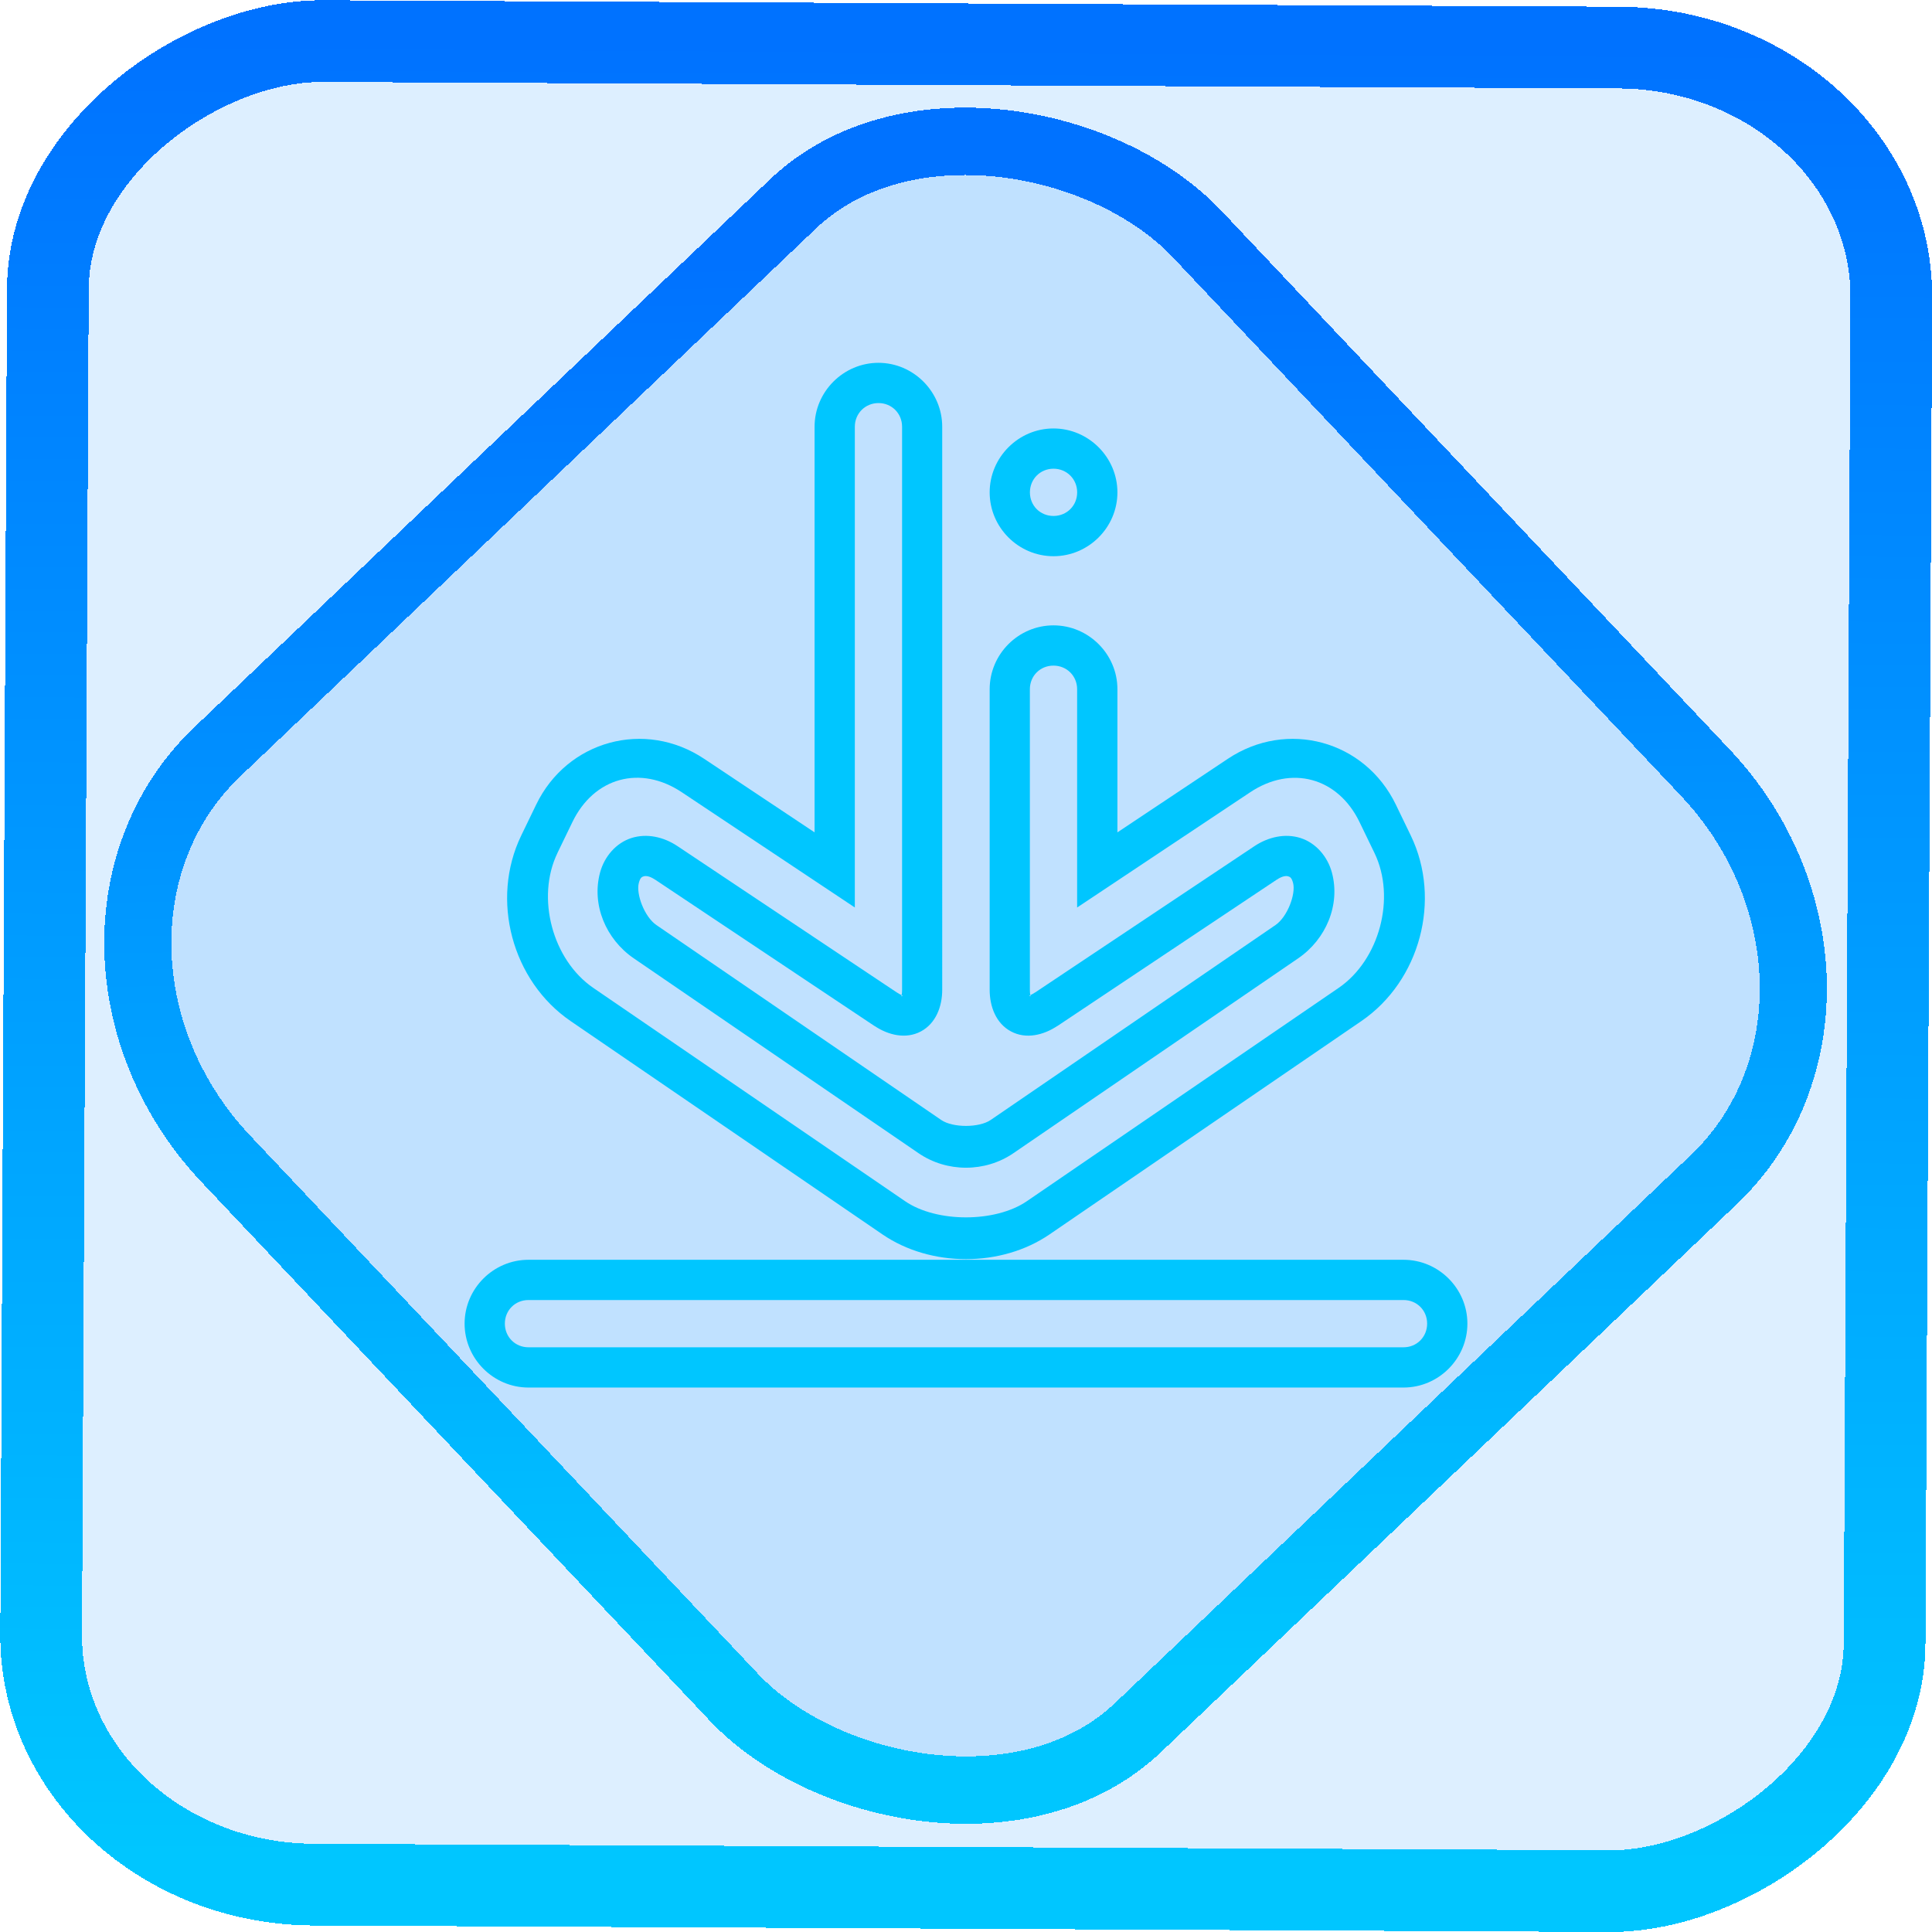 <?xml version="1.0" encoding="UTF-8" standalone="no"?>
<!-- Generator: Gravit.io -->

<svg
   style="isolation:isolate"
   viewBox="0 0 48 48"
   width="48pt"
   height="48pt"
   version="1.1"
   id="svg9"
   sodipodi:docname="ktorrent.svg"
   inkscape:version="1.1.2 (0a00cf5339, 2022-02-04)"
   xmlns:inkscape="http://www.inkscape.org/namespaces/inkscape"
   xmlns:sodipodi="http://sodipodi.sourceforge.net/DTD/sodipodi-0.dtd"
   xmlns:xlink="http://www.w3.org/1999/xlink"
   xmlns="http://www.w3.org/2000/svg"
   xmlns:svg="http://www.w3.org/2000/svg">
  <defs
     id="defs13">
    <linearGradient
       inkscape:collect="always"
       xlink:href="#_lgradient_6"
       id="linearGradient872"
       x1="-12.026"
       y1="6.117"
       x2="-0.085"
       y2="6.117"
       gradientUnits="userSpaceOnUse"
       gradientTransform="matrix(3.836,0,0,3.837,-0.005,-0.003)" />
    <linearGradient
       id="_lgradient_1"
       x1="0.183"
       y1="0.249"
       x2="0.903"
       y2="0.903"
       gradientTransform="matrix(24.617,0,0,24.816,10.841,10.09)"
       gradientUnits="userSpaceOnUse">
      <stop
         offset="2.609%"
         stop-opacity="1"
         style="stop-color:rgb(179,255,171)"
         id="stop2-3" />
      <stop
         offset="98.696%"
         stop-opacity="1"
         style="stop-color:rgb(18,255,247)"
         id="stop4-6" />
    </linearGradient>
    <linearGradient
       inkscape:collect="always"
       xlink:href="#_lgradient_6"
       id="linearGradient15"
       x1="-9.685"
       y1="45.161"
       x2="11.988"
       y2="21.735"
       gradientUnits="userSpaceOnUse"
       gradientTransform="matrix(1.115,0,0,1.115,-0.012,-3.328)" />
    <linearGradient
       inkscape:collect="always"
       xlink:href="#_lgradient_6"
       id="linearGradient1223"
       x1="12.043"
       y1="21.744"
       x2="35.957"
       y2="21.744"
       gradientUnits="userSpaceOnUse" />
  </defs>
  <sodipodi:namedview
     id="namedview11"
     pagecolor="#ffffff"
     bordercolor="#666666"
     borderopacity="1.0"
     inkscape:pageshadow="2"
     inkscape:pageopacity="0.0"
     inkscape:pagecheckerboard="0"
     inkscape:document-units="pt"
     showgrid="false"
     inkscape:zoom="10.21875"
     inkscape:cx="31.95107"
     inkscape:cy="32"
     inkscape:window-width="1600"
     inkscape:window-height="836"
     inkscape:window-x="0"
     inkscape:window-y="0"
     inkscape:window-maximized="1"
     inkscape:current-layer="svg9" />
  <linearGradient
     id="_lgradient_6"
     x1="0.395"
     y1="0.986"
     x2="0.452"
     y2="0.033"
     gradientTransform="matrix(23.915,0,0,24.458,12.043,9.514)"
     gradientUnits="userSpaceOnUse">
    <stop
       offset="0%"
       stop-opacity="1"
       style="stop-color:rgb(0,198,255)"
       id="stop2" />
    <stop
       offset="98.696%"
       stop-opacity="1"
       style="stop-color:rgb(0,114,255)"
       id="stop4" />
  </linearGradient>
  <rect
     x="-46.783"
     y="1.225"
     height="45.8"
     rx="6.184"
     shape-rendering="crispEdges"
     id="rect5-6-7-3"
     ry="6.806"
     transform="matrix(0.005,-1,1,0.005,0,0)"
     style="isolation:isolate;fill:#0088ff;fill-opacity:0.135;stroke:url(#linearGradient872);stroke-width:2.03;stroke-miterlimit:4;stroke-dasharray:none;stroke-opacity:1"
     width="45.802" />
  <rect
     x="-15.687"
     y="17.26"
     height="33.346"
     rx="6.792"
     shape-rendering="crispEdges"
     id="rect5-6-6-6-6"
     style="isolation:isolate;fill:#0088ff;fill-opacity:0.135;stroke:url(#linearGradient15);stroke-width:1.672;stroke-miterlimit:4;stroke-dasharray:none;stroke-opacity:1"
     ry="7.474"
     transform="matrix(0.724,-0.689,0.686,0.727,0,0)"
     width="33.338" />
  <path
     style="color:#000000;fill:url(#linearGradient1223);fill-rule:evenodd;-inkscape-stroke:none"
     d="m 21.826,9.014 c -0.871,0 -1.588,0.717 -1.588,1.588 v 10.078 l -2.744,-1.828 c -1.472,-0.981 -3.402,-0.455 -4.172,1.137 l -0.373,0.771 c -0.769,1.591 -0.231,3.611 1.229,4.609 l 7.746,5.299 c 1.198,0.82 2.954,0.82 4.152,0 l 7.746,-5.299 c 1.459,-0.998 1.998,-3.018 1.229,-4.609 L 34.678,19.988 C 33.908,18.397 31.977,17.871 30.506,18.852 l -2.744,1.828 v -3.557 c 0,-0.871 -0.717,-1.586 -1.588,-1.586 -0.871,0 -1.586,0.715 -1.586,1.586 v 7.469 c 0,0.413 0.156,0.834 0.529,1.033 0.373,0.2 0.809,0.094 1.152,-0.135 v 0.002 l 5.451,-3.637 h 0.002 c 0.151,-0.101 0.242,-0.096 0.285,-0.082 0.043,0.014 0.083,0.029 0.119,0.164 0.072,0.27 -0.137,0.839 -0.436,1.045 l -7.078,4.844 c -0.286,0.196 -0.94,0.196 -1.227,0 l -7.078,-4.844 c -0.299,-0.206 -0.508,-0.775 -0.436,-1.045 0.036,-0.135 0.076,-0.15 0.119,-0.164 0.043,-0.014 0.135,-0.019 0.285,0.082 h 0.002 l 5.451,3.637 v -0.002 c 0.343,0.229 0.779,0.334 1.152,0.135 0.373,-0.2 0.529,-0.621 0.529,-1.033 V 10.602 c 0,-0.871 -0.715,-1.588 -1.586,-1.588 z m 0,1 c 0.33,0 0.586,0.258 0.586,0.588 v 13.99 c 0,0.187 -0.046,0.175 0,0.15 0.046,-0.024 0.031,0.022 -0.125,-0.082 h -0.002 l -5.451,-3.637 c -0.348,-0.233 -0.765,-0.323 -1.145,-0.203 -0.379,0.12 -0.673,0.457 -0.781,0.859 -0.215,0.803 0.147,1.656 0.836,2.129 l 7.076,4.842 c 0.703,0.482 1.656,0.482 2.359,0 l 7.076,-4.842 c 0.689,-0.473 1.051,-1.326 0.836,-2.129 -0.108,-0.402 -0.402,-0.739 -0.781,-0.859 -0.379,-0.12 -0.796,-0.029 -1.145,0.203 l -5.451,3.637 h -0.002 c -0.156,0.104 -0.171,0.058 -0.125,0.082 0.046,0.024 0,0.037 0,-0.15 v -7.469 c 0,-0.33 0.256,-0.586 0.586,-0.586 0.33,0 0.588,0.256 0.588,0.586 v 5.424 l 4.299,-2.863 c 1.025,-0.683 2.181,-0.368 2.717,0.74 l 0.373,0.771 c 0.535,1.109 0.124,2.654 -0.893,3.35 l -7.746,5.299 c -0.782,0.535 -2.241,0.535 -3.023,0 l -7.746,-5.299 c -1.017,-0.695 -1.428,-2.241 -0.893,-3.35 v -0.002 l 0.373,-0.77 c 0.536,-1.109 1.691,-1.424 2.717,-0.74 l 4.299,2.863 V 10.602 c 0,-0.33 0.258,-0.588 0.588,-0.588 z m 4.348,0.631 c -0.871,0 -1.586,0.717 -1.586,1.588 0,0.871 0.715,1.586 1.586,1.586 0.871,0 1.588,-0.715 1.588,-1.586 0,-0.871 -0.717,-1.588 -1.588,-1.588 z m 0,1 c 0.33,0 0.588,0.258 0.588,0.588 0,0.33 -0.258,0.586 -0.588,0.586 -0.33,0 -0.586,-0.256 -0.586,-0.586 0,-0.33 0.256,-0.588 0.586,-0.588 z M 13.129,31.299 c -0.871,0 -1.586,0.715 -1.586,1.586 0,0.871 0.715,1.588 1.586,1.588 h 21.742 c 0.871,0 1.586,-0.717 1.586,-1.588 0,-0.871 -0.715,-1.586 -1.586,-1.586 z m 0,1 h 21.742 c 0.33,0 0.586,0.256 0.586,0.586 0,0.33 -0.256,0.588 -0.586,0.588 H 13.129 c -0.33,0 -0.586,-0.258 -0.586,-0.588 0,-0.33 0.256,-0.586 0.586,-0.586 z"
     id="path7" />
</svg>
